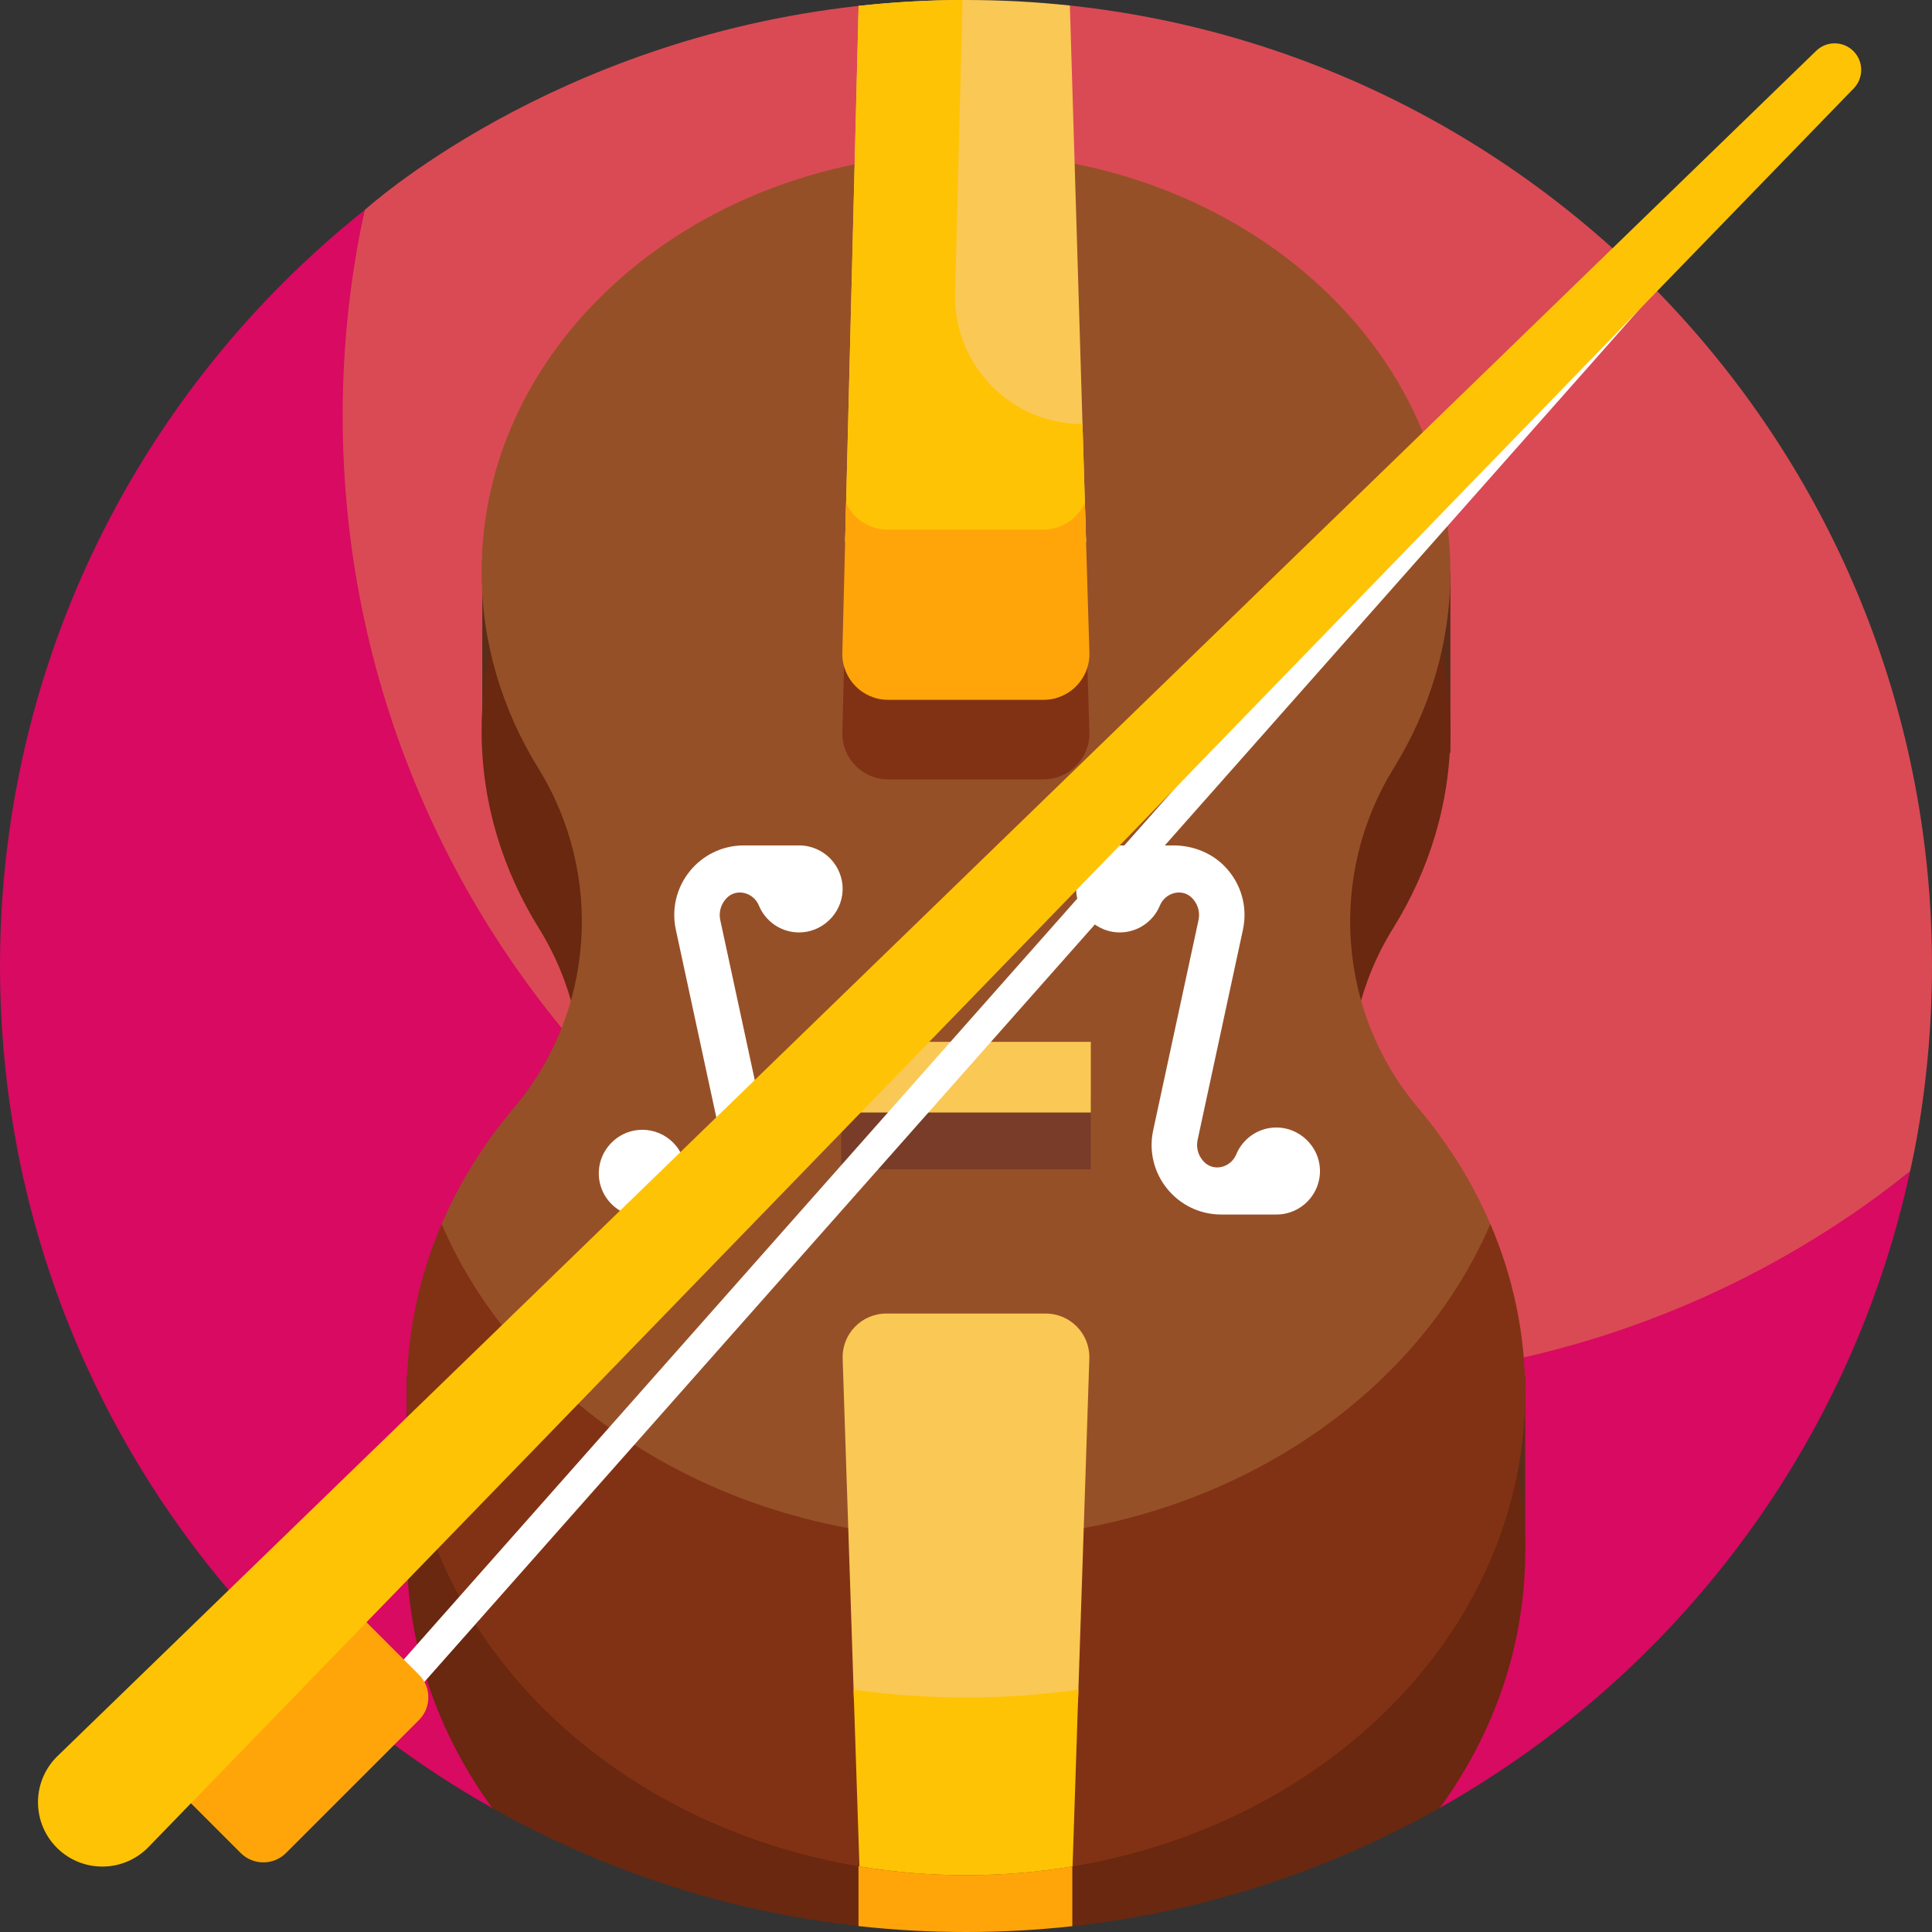 <svg id="Layer_1" enable-background="new 0 0 510 510" height="512" viewBox="0 0 510 510" width="512" xmlns="http://www.w3.org/2000/svg"><rect x="0" y="0" width="510" height="510" fill="#333333" stroke="none"/><g><g><path d="m282.418 1.457-55.761.099c-81.296 8.982-130.248 53.801-130.398 53.885-3.787 17.481-10.374 42.85-10.374 61.465 0 140.833 118.763 254.972 259.596 254.972 60.017 0 115.159-27.944 158.719-62.639.178-1.087 5.8-23.477 5.8-54.239 0-131.57-99.643-239.866-227.582-253.543z" fill="#da4a54"/><path d="m345.459 364.679c-140.833 0-255-114.167-255-255 0-18.615 2.013-36.757 5.8-54.239-.006.005-.011.01-.017.014-58.645 46.721-96.242 118.738-96.242 199.546 0 95.397 52.384 178.558 129.957 222.289l250.129-.058c62.147-35.039 108.403-95.474 124.113-167.992-43.559 34.695-98.724 55.44-158.74 55.44z" fill="#d80a61"/></g><g><g><g><path d="m107.388 363.261h295.224v46.24h-295.224z" fill="#5a2d19"/></g></g><g><g><path d="m127.308 150.888h255.562v47.827h-255.562z" fill="#5a2d19"/></g></g><path d="m380.086 477.23c14.272-19.624 22.526-42.843 22.526-67.728 0-27.947-10.41-53.793-28.063-74.804-21.267-25.314-24.276-61.551-6.82-89.628 9.661-15.539 15.141-33.306 15.141-52.179 0-60.999-57.249-110.448-127.87-110.448s-127.87 49.449-127.87 110.448c0 18.873 5.48 36.64 15.141 52.179 17.456 28.078 14.447 64.315-6.82 89.628-17.653 21.011-28.062 46.858-28.062 74.804 0 24.91 8.271 48.151 22.569 67.787 36.946 20.828 79.606 32.711 125.042 32.711 45.277 0 88.009-11.866 125.086-32.77z" fill="#69280f"/><path d="m226.623 508.439c9.317 1.031 18.785 1.561 28.377 1.561 9.477 0 18.843-.52 28.068-1.534v-23.345h-56.446v23.318z" fill="#ffa50a"/><path d="m393.417 323.104c-4.745-11.033-11.208-21.345-19.107-30.694-21.291-25.196-23.784-61.515-6.438-89.573 9.573-15.484 14.999-33.17 14.999-51.95-.001-60.998-57.25-110.447-127.871-110.447s-127.87 49.449-127.87 110.448c0 18.78 5.427 36.466 14.999 51.95 17.346 28.058 14.853 64.376-6.438 89.571-7.9 9.349-14.363 19.661-19.108 30.695-.445 47.827 38.203 86.836 86.032 86.836h104.771c47.828 0 86.476-39.009 86.031-86.836z" fill="#965028"/><g><g><g><path d="m255 406.209c-63.448 0-117.546-34.577-138.417-83.105-5.946 13.825-9.195 28.782-9.195 44.395 0 70.416 66.088 127.5 147.612 127.5s147.612-57.084 147.612-127.5c0-15.613-3.249-30.57-9.195-44.395-20.871 48.528-74.969 83.105-138.417 83.105z" fill="#823214"/></g></g></g><g><g><path d="m284.56 449.358 2.999-90.719c.215-6.503-4.998-11.891-11.505-11.891h-42.108c-6.506 0-11.72 5.388-11.505 11.891l2.999 90.719z" fill="#fac855"/></g></g><g><g><path d="m255 448.088c-10.1 0-20.01-.701-29.669-2.049l1.542 46.648c9.105 1.517 18.509 2.312 28.127 2.312s19.022-.795 28.127-2.312l1.542-46.648c-9.659 1.348-19.569 2.049-29.669 2.049z" fill="#ffc305"/></g></g><g><g><path d="m222.048 290.021h65.903v18.653h-65.903z" fill="#783c28"/></g></g><g><g><path d="m222.048 275.02h65.903v18.653h-65.903z" fill="#fac855"/></g></g><g><g><path d="m222.955 169.684-.595 23.647c-.171 6.801 5.296 12.407 12.099 12.407h41.018c6.827 0 12.303-5.644 12.097-12.468l-.712-23.586z" fill="#823214"/></g></g><path d="m286.692 143.021-4.274-141.564c-9.007-.963-18.155-1.457-27.418-1.457-9.834 0-19.289.556-28.343 1.557l-3.559 141.465h63.594z" fill="#fac855"/><path d="m252.139 77.478 1.949-77.477c-9.507.033-18.657.585-27.431 1.555l-3.559 141.465h63.594l-.938-31.071c-18.902 0-34.091-15.575-33.615-34.472z" fill="#ffc305"/><g><g><path d="m287.575 172.269-1.195-39.565c-1.9 4.182-6.113 7.104-11.026 7.104h-41.018c-4.873 0-9.061-2.877-10.981-7.009l-.995 39.53c-.171 6.801 5.296 12.407 12.099 12.407h41.018c6.828.001 12.304-5.643 12.098-12.467z" fill="#ffa50a"/></g></g><g fill="#fff"><path d="m210.949 223.17h-14.585c-11.717 0-20.424 10.812-17.958 22.244l11.962 55.473c.408 1.892-.055 3.84-1.271 5.346-2.639 3.268-6.338 2.147-8.111 2.369-.598-6.17-6.077-10.912-12.529-10.313-5.628.522-10.126 5.252-10.376 10.899-.362 8.152 7.569 13.995 15.168 11.415h10.891c11.717 0 20.423-10.813 17.958-22.244l-11.962-55.473c-.408-1.892.055-3.84 1.271-5.345.132-.163.266-.316.403-.458 2.604-2.708 7.086-1.515 8.52 1.957 1.695 4.102 5.697 7.009 10.389 7.101 6.17.121 11.473-4.868 11.708-11.036.248-6.549-4.986-11.935-11.478-11.935z"/><path d="m348.434 308.667c-.234-6.167-5.537-11.157-11.708-11.036-4.691.092-8.692 2.997-10.387 7.097-1.436 3.472-5.917 4.667-8.522 1.96-.137-.142-.271-.294-.403-.457-1.216-1.505-1.679-3.454-1.271-5.345l11.963-55.473c1.301-6.035-.473-12.272-4.859-16.756-3.528-3.606-8.461-5.488-13.505-5.488h-14.179c-6.492 0-11.726 5.386-11.477 11.934.235 6.167 5.538 11.157 11.708 11.035 4.691-.093 8.691-2.997 10.387-7.097 1.436-3.472 5.917-4.667 8.522-1.96.137.142.271.294.403.457 1.216 1.505 1.679 3.454 1.271 5.345l-11.963 55.473c-2.47 11.455 6.266 22.244 17.958 22.244h14.585c6.492.001 11.726-5.385 11.477-11.933z"/></g></g><g><g><path d="m-14.921 243.608h590.824v8h-590.824z" fill="#fff" transform="matrix(.663 -.749 .749 .663 -90.836 293.444)"/></g><g><path d="m63.533 489.145-19.356-19.356 47.063-47.062 19.356 19.356c3.305 3.305 3.305 8.664 0 11.969l-35.093 35.093c-3.306 3.305-8.664 3.305-11.97 0z" fill="#ffa50a"/></g><g><path d="m489.339 23.334-450.133 464.233c-6.529 6.734-17.281 6.9-24.015.37-6.734-6.529-6.9-17.281-.37-24.015.104-.107.264-.266.37-.37l464.233-450.133c2.78-2.696 7.219-2.627 9.915.153 2.643 2.725 2.621 7.053 0 9.762z" fill="#ffc305"/></g></g></g></svg>